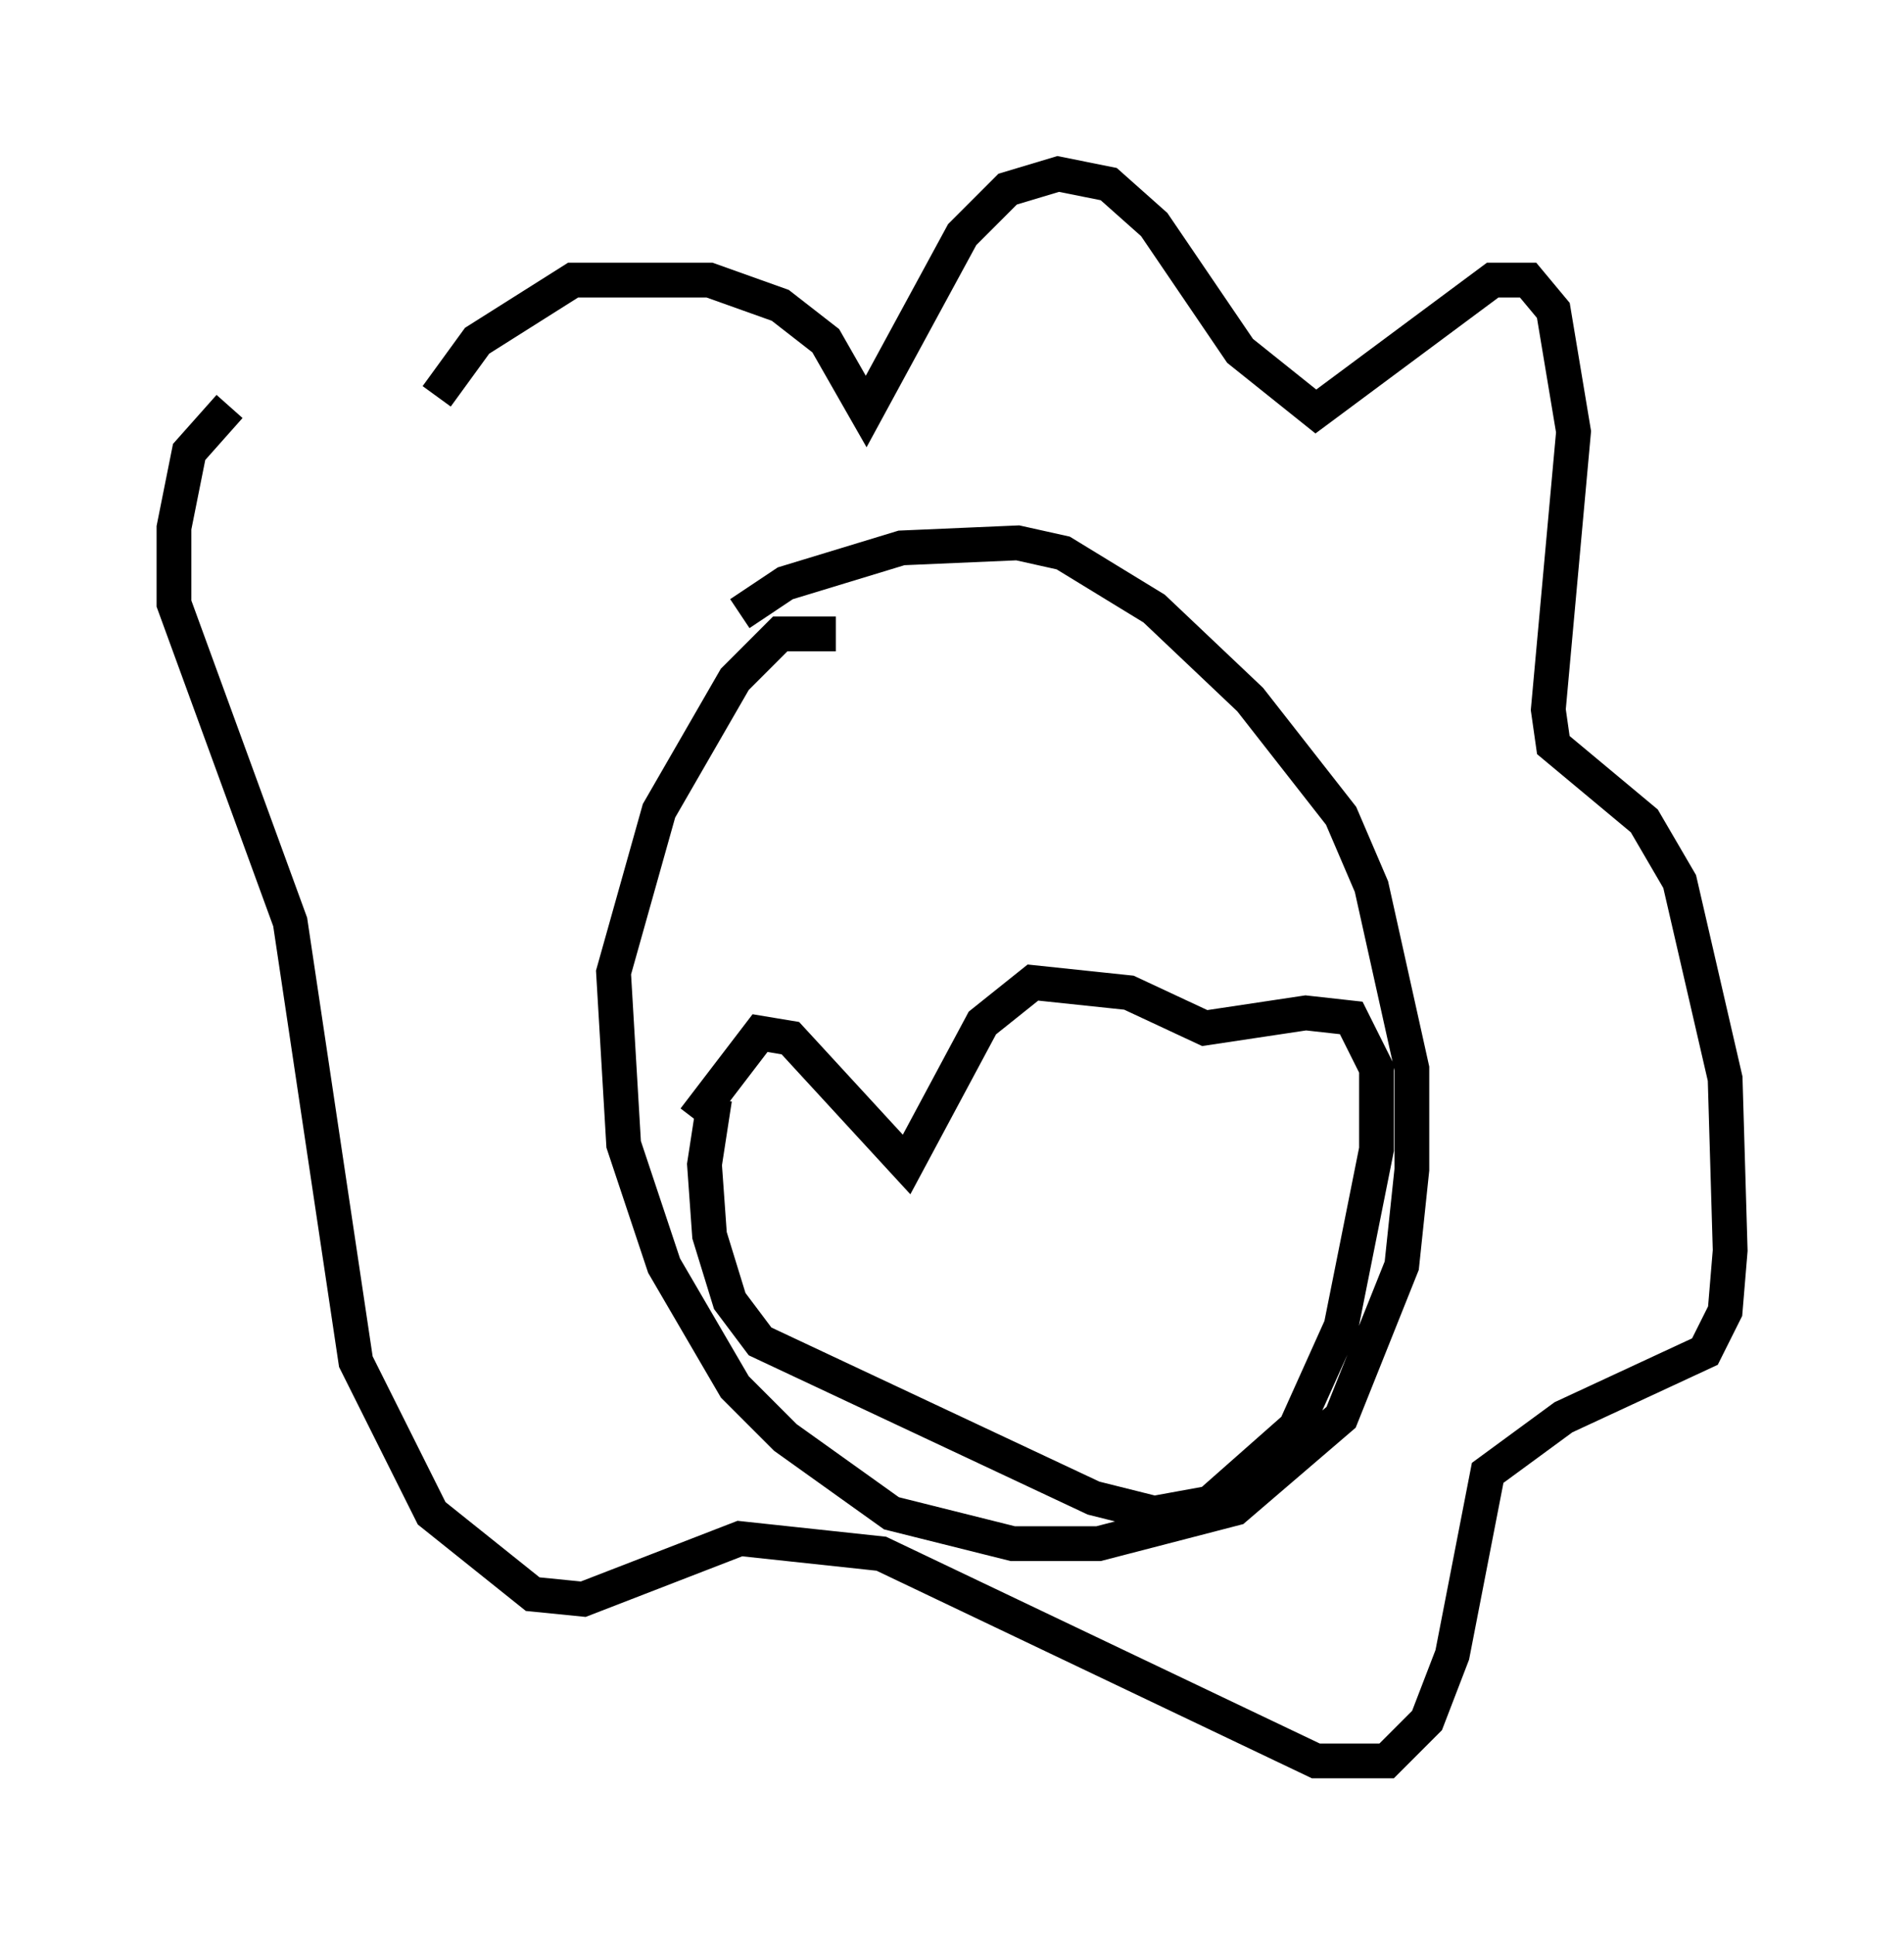 <?xml version="1.0" encoding="utf-8" ?>
<svg baseProfile="full" height="55.609" version="1.1" width="54.737" xmlns="http://www.w3.org/2000/svg" xmlns:ev="http://www.w3.org/2001/xml-events" xmlns:xlink="http://www.w3.org/1999/xlink"><defs /><rect fill="white" height="55.609" width="54.737" x="0" y="0" /><path d="M11.101, 16.911 m1.453, -5.52 l1.162, -1.598 2.76, -1.743 l3.922, 0.0 2.034, 0.726 l1.307, 1.017 1.162, 2.034 l2.76, -5.084 1.307, -1.307 l1.453, -0.436 1.453, 0.291 l1.307, 1.162 2.469, 3.631 l2.179, 1.743 5.084, -3.777 l1.017, 0.0 0.726, 0.872 l0.581, 3.486 -0.726, 7.989 l0.145, 1.017 2.615, 2.179 l1.017, 1.743 1.307, 5.665 l0.145, 4.939 -0.145, 1.743 l-0.581, 1.162 -4.067, 1.888 l-2.179, 1.598 -1.017, 5.229 l-0.726, 1.888 -1.162, 1.162 l-2.034, 0.0 -12.492, -5.955 l-4.067, -0.436 -4.503, 1.743 l-1.453, -0.145 -2.905, -2.324 l-2.179, -4.358 -1.888, -12.637 l-3.341, -9.151 0.0, -2.179 l0.436, -2.179 1.162, -1.307 m17.43, 6.536 l-1.598, 0.0 -1.307, 1.307 l-2.179, 3.777 -1.307, 4.648 l0.291, 4.939 1.162, 3.486 l2.034, 3.486 1.453, 1.453 l3.05, 2.179 3.486, 0.872 l2.469, 0.0 3.922, -1.017 l3.05, -2.615 1.743, -4.358 l0.291, -2.76 0.0, -2.905 l-1.162, -5.229 -0.872, -2.034 l-2.615, -3.341 -2.76, -2.615 l-2.615, -1.598 -1.307, -0.291 l-3.341, 0.145 -3.341, 1.017 l-1.307, 0.872 m-1.307, 14.525 l1.888, -2.469 0.872, 0.145 l3.341, 3.631 2.179, -4.067 l1.453, -1.162 2.76, 0.291 l2.179, 1.017 2.905, -0.436 l1.307, 0.145 0.726, 1.453 l0.0, 2.324 -1.017, 5.084 l-1.307, 2.905 -2.469, 2.179 l-1.598, 0.291 -1.743, -0.436 l-9.587, -4.503 -0.872, -1.162 l-0.581, -1.888 -0.145, -2.034 l0.291, -1.888 " fill="none" stroke="black" stroke-width="1" /></svg>